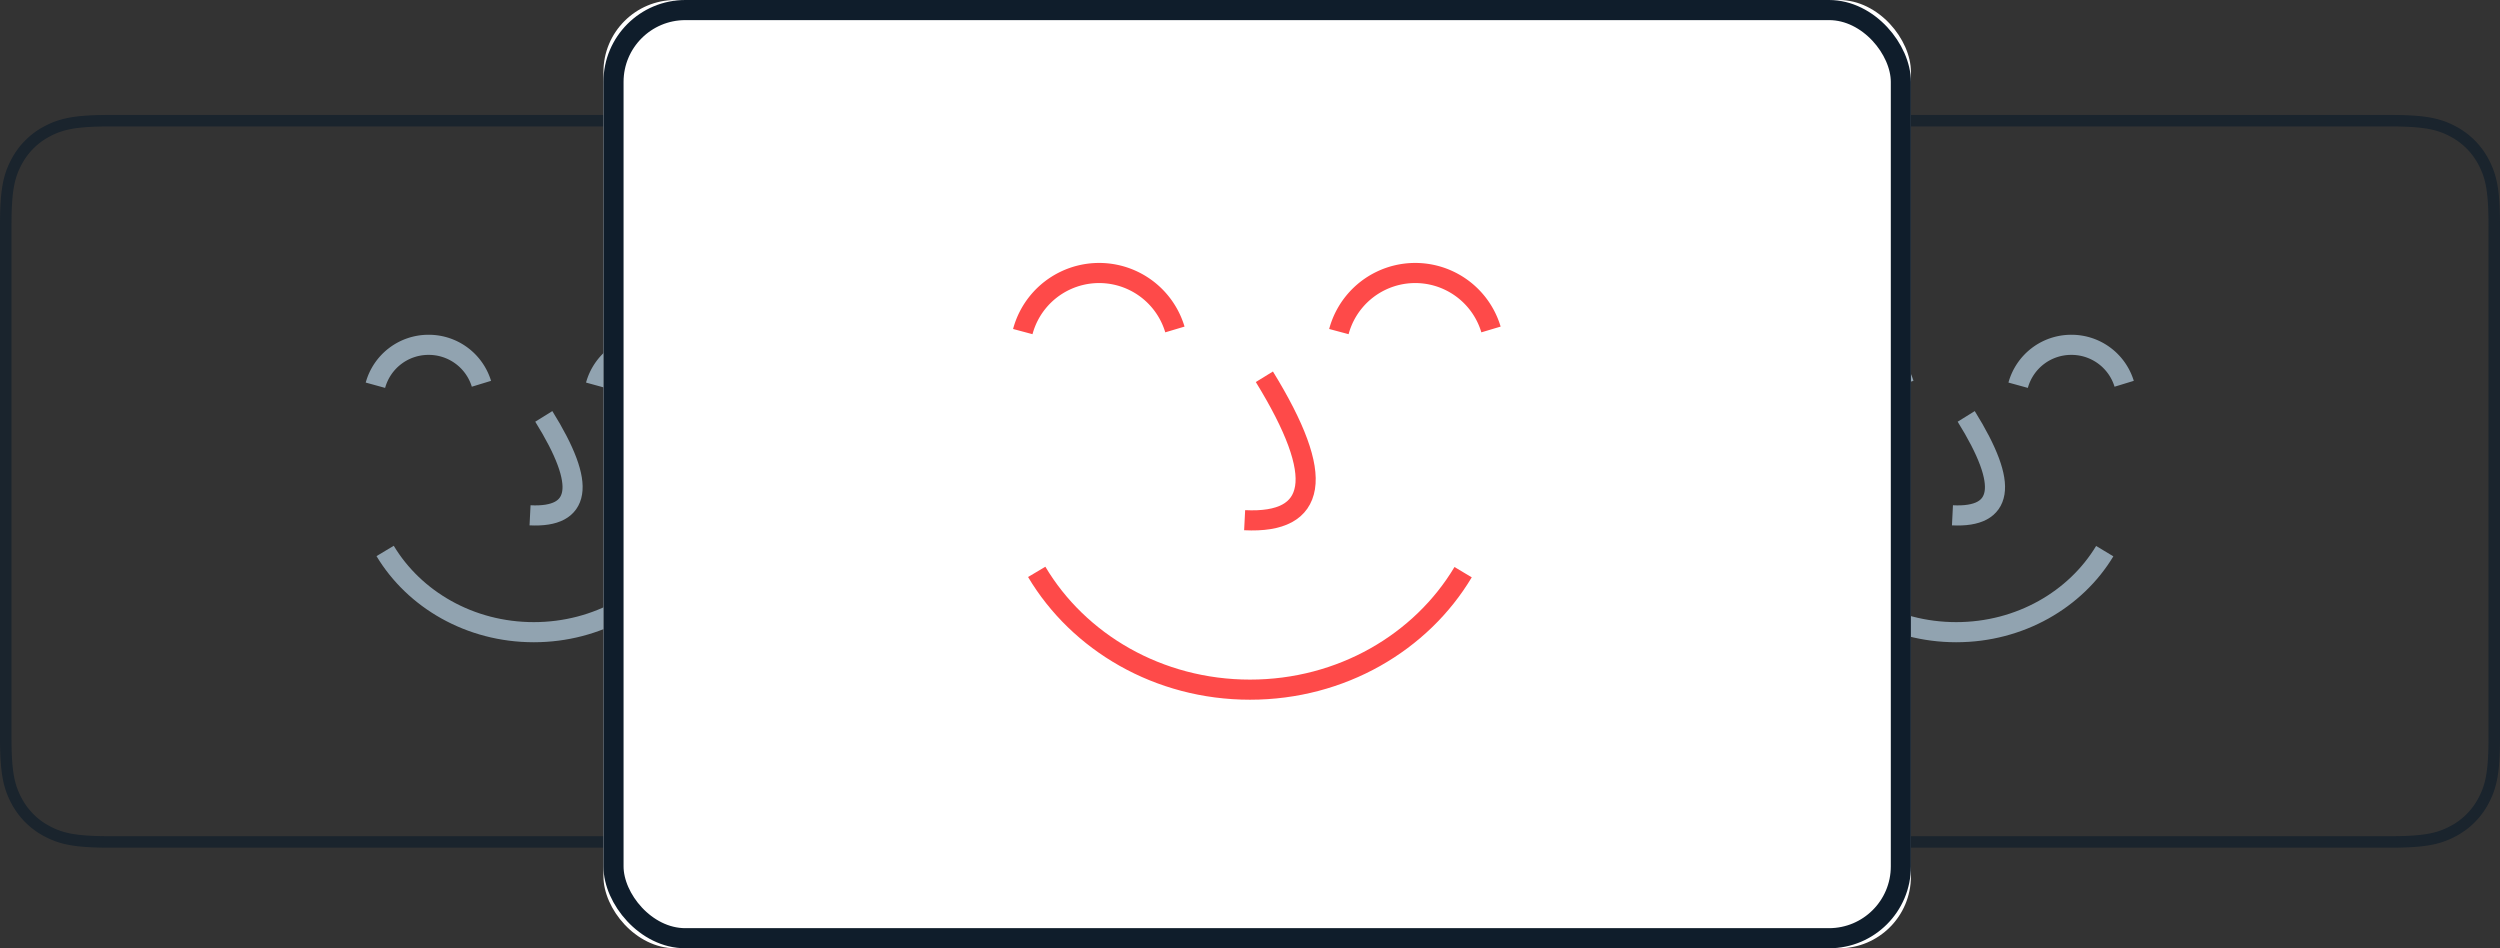 <svg width="174" height="66" viewBox="0 0 174 66" xmlns="http://www.w3.org/2000/svg" xmlns:xlink="http://www.w3.org/1999/xlink">
    <rect x="0" y="0" width="174" height="66" fill="#333333" stroke="none"/>
    <title>
        programm
    </title>
    <defs>
        <rect id="a" x="42" width="91" height="66" rx="5"/>
        <path id="b" d="M0 0h27v32H0z"/>
    </defs>
    <g fill="none" fill-rule="evenodd">
        <path d="M7.692 8.4c-2.378 0-3.389.195-4.434.754a5.052 5.052 0 0 0-2.104 2.104C.595 12.303.4 13.314.4 15.692v35.616c0 2.378.195 3.389.754 4.434a5.052 5.052 0 0 0 2.104 2.104c1.045.559 2.056.754 4.434.754h56.47c2.379 0 3.39-.195 4.434-.754a5.052 5.052 0 0 0 2.104-2.104c.56-1.045.755-2.056.755-4.434V15.692c0-2.378-.196-3.389-.755-4.434a5.052 5.052 0 0 0-2.104-2.104c-1.045-.559-2.055-.754-4.433-.754H7.692zm102.145 0c-2.378 0-3.388.195-4.433.754a5.052 5.052 0 0 0-2.104 2.104c-.56 1.045-.755 2.056-.755 4.434v35.616c0 2.378.196 3.389.755 4.434a5.052 5.052 0 0 0 2.104 2.104c1.045.559 2.055.754 4.433.754h56.471c2.378 0 3.389-.195 4.434-.754a5.052 5.052 0 0 0 2.104-2.104c.559-1.045.754-2.056.754-4.434V15.692c0-2.378-.195-3.389-.754-4.434a5.052 5.052 0 0 0-2.104-2.104c-1.045-.559-2.056-.754-4.434-.754h-56.47z" stroke="#0F1D2B" stroke-width=".8" opacity=".688"/>
        <g stroke="#91A3B0" stroke-width="1.4">
            <path d="M26.805 38.346C28.832 41.72 32.705 44 37.152 44c4.439 0 8.308-2.274 10.338-5.64"/>
            <path d="M33.508 26.711A3.83 3.83 0 0 0 29.833 24a3.828 3.828 0 0 0-3.704 2.812"/>
            <path d="M37.848 28.981c1.502 2.417 2.16 4.19 1.973 5.32-.187 1.131-1.164 1.653-2.93 1.565"/>
            <path d="M48.842 26.711A3.83 3.83 0 0 0 45.167 24a3.828 3.828 0 0 0-3.704 2.812"/>
        </g>
        <g stroke="#91A3B0" stroke-width="1.4">
            <path d="M125.805 38.346c2.027 3.374 5.9 5.654 10.347 5.654 4.439 0 8.308-2.274 10.338-5.64"/>
            <path d="M132.508 26.711A3.83 3.83 0 0 0 128.833 24a3.828 3.828 0 0 0-3.704 2.812"/>
            <path d="M136.848 28.981c1.502 2.417 2.16 4.19 1.973 5.32-.187 1.131-1.164 1.653-2.93 1.565"/>
            <path d="M147.842 26.711A3.83 3.83 0 0 0 144.167 24a3.828 3.828 0 0 0-3.704 2.812"/>
        </g>
        <g>
            <use fill="#FFF" xlink:href="#a"/>
            <rect stroke="#0F1D2B" stroke-width="1.4" x="42.7" y=".7" width="89.6" height="64.6" rx="5"/>
        </g>
        <g stroke="#FE4A49" stroke-width="1.4">
            <path d="M72.155 39.802C75.063 44.693 80.62 48 87 48c6.37 0 11.921-3.297 14.833-8.177"/>
            <path d="M81.773 22.931a5.502 5.502 0 0 0-10.587.147"/>
            <path d="M88 26.223c2.154 3.504 3.098 6.075 2.83 7.715-.269 1.639-1.67 2.395-4.203 2.268"/>
            <path d="M103.773 22.931a5.502 5.502 0 0 0-10.587.147"/>
        </g>
    </g>
</svg>
